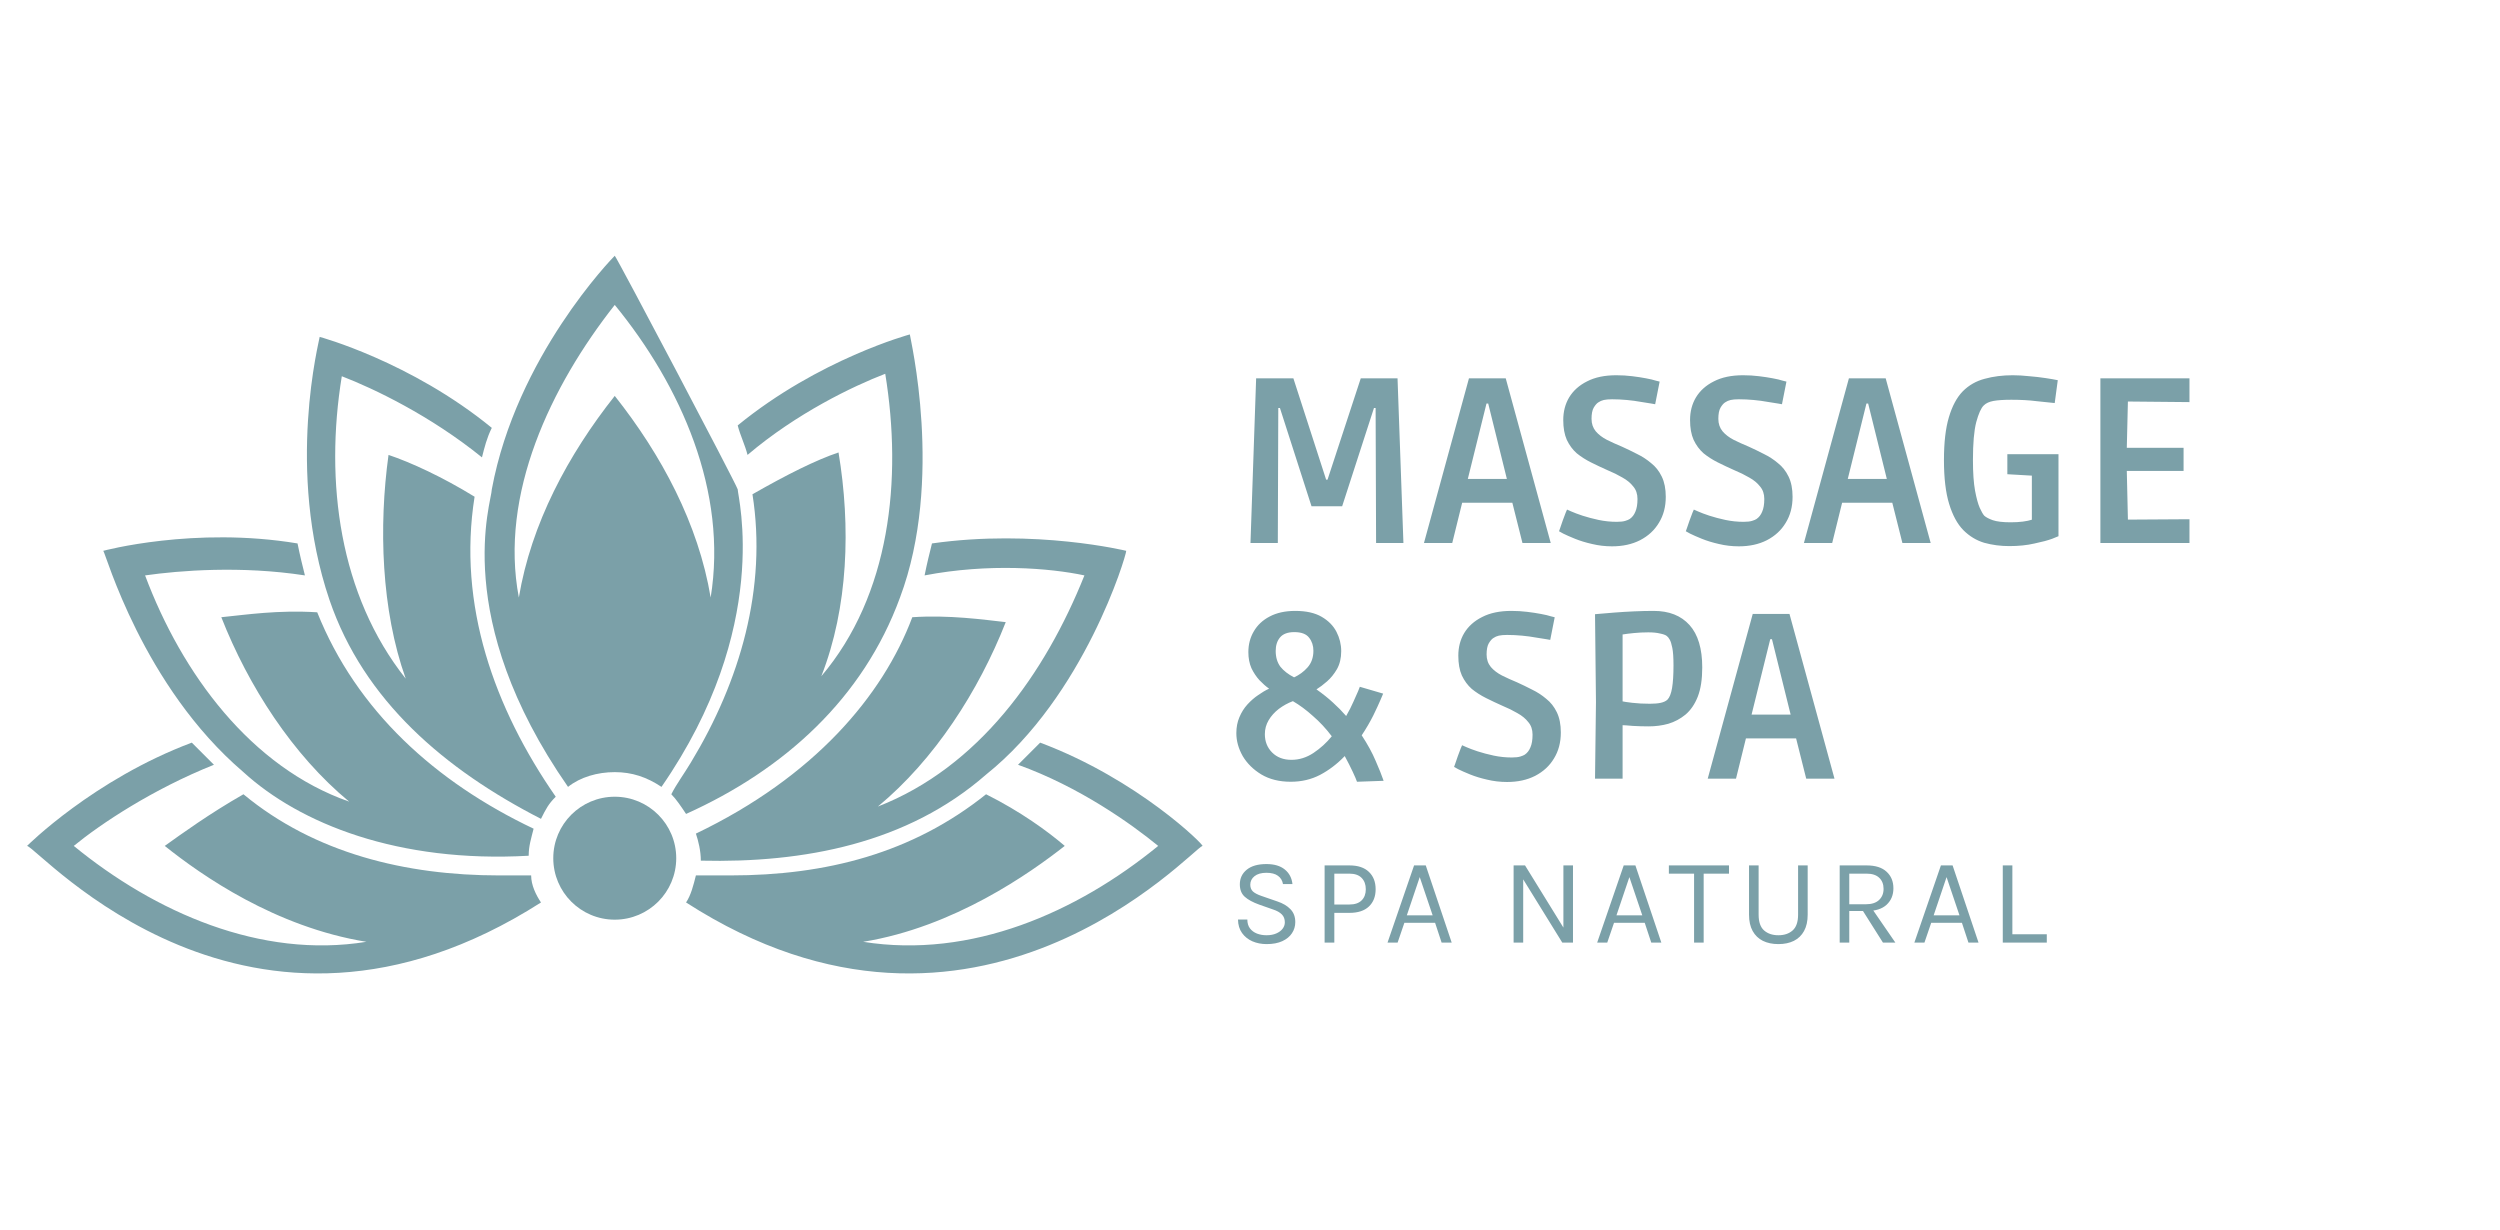 <svg width="244" height="120" viewBox="0 0 244 120" fill="none" xmlns="http://www.w3.org/2000/svg">
<path d="M101.52 72.481C100.8 73.201 100.08 73.921 99.36 74.641C105.36 76.8 110.4 80.4 113.04 82.561C105.12 89.04 94.8 93.6 84.24 91.921C93.12 90.481 100.56 85.201 103.92 82.561C102.24 81.121 99.6 79.201 96.24 77.52C89.04 83.281 80.64 85.441 71.28 85.441C70.08 85.441 69.12 85.441 67.92 85.441C67.68 86.4 67.44 87.361 66.96 88.081C95.28 106.32 116.4 82.8 117.36 82.561C117.6 82.561 111.12 76.081 101.52 72.481ZM52.8 88.081C52.32 87.361 51.84 86.4 51.84 85.441C50.88 85.441 49.68 85.441 48.72 85.441C39.6 85.441 30.72 83.281 23.76 77.52C20.4 79.441 17.76 81.361 16.08 82.561C19.68 85.441 26.88 90.481 35.76 91.921C25.44 93.6 15.12 89.04 7.2 82.561C9.84 80.4 14.88 77.04 20.88 74.641C20.16 73.921 19.44 73.201 18.72 72.481C9.12 76.081 2.64 82.561 2.64 82.561C3.84 82.8 24.24 106.32 52.8 88.081Z" fill="#7BA0A8"/>
<path d="M96.24 75.6C105.84 67.92 109.92 54.24 109.92 53.76C109.92 53.76 101.04 51.6 90.96 53.04C90.72 54 90.48 54.96 90.24 56.16C96.48 54.96 102.48 55.44 105.84 56.16C102 65.76 95.52 74.88 85.68 78.72C91.2 74.16 95.52 67.44 98.16 60.72C96 60.48 92.64 60 89.04 60.24C86.16 67.92 79.44 75.84 67.92 81.36C68.16 82.08 68.4 83.04 68.4 84C78.48 84.24 88.56 82.32 96.24 75.6ZM14.16 56.16C17.52 55.68 23.52 55.2 29.76 56.16C29.52 55.2 29.28 54.24 29.04 53.04C18.96 51.36 10.08 53.76 10.08 53.76C10.32 54 13.92 66.96 23.76 75.36C29.28 80.4 38.88 84.24 51.6 83.52C51.6 82.56 51.84 81.84 52.08 80.88C42.48 76.32 34.8 69.36 30.96 59.76C27.12 59.52 24 60 21.6 60.24C24.24 66.96 28.56 73.68 34.08 78.24C24.48 74.88 17.76 65.76 14.16 56.16Z" fill="#7BA0A8"/>
<path d="M87.84 58.32C92.16 46.8 88.8 32.88 88.8 32.64C88.8 32.64 79.92 35.04 72 41.52C72.24 42.48 72.72 43.44 72.96 44.4C77.76 40.32 83.28 37.68 86.4 36.48C88.08 46.8 86.88 58.08 80.16 66C82.8 59.28 83.04 51.36 81.84 44.16C79.68 44.88 76.8 46.32 73.44 48.24C74.88 57.36 72.24 66.48 67.44 74.4C66.72 75.6 66 76.56 65.52 77.52C66 78 66.48 78.72 66.96 79.44C76.56 75.12 84.24 68.16 87.84 58.32ZM54.24 77.76C48.24 69.12 44.64 59.04 46.32 48.48C43.2 46.56 40.08 45.12 37.92 44.4C36.96 51.36 37.2 59.52 39.6 66.24C33.12 58.08 31.68 47.04 33.36 36.72C36.48 37.92 42 40.56 47.04 44.64C47.28 43.68 47.52 42.72 48 41.76C40.08 35.28 31.2 32.88 31.2 32.88C31.2 33.12 27.84 45.84 32.16 58.56C35.52 68.4 43.44 75.12 52.8 79.92C53.28 78.96 53.52 78.48 54.24 77.76Z" fill="#7BA0A8"/>
<path d="M60 24.96C59.76 25.2 50.4 34.8 48 47.76C48 48.96 43.92 60.24 55.44 76.8C56.64 75.84 58.32 75.36 60 75.36C61.68 75.36 63.12 75.84 64.56 76.8C75.36 61.2 72 48.48 72 47.76C71.76 47.04 60.24 25.2 60 24.96ZM69.36 58.32C68.16 51.12 64.56 44.4 60 38.64C55.44 44.4 51.84 51.12 50.64 58.32C48.72 48.24 53.76 37.68 60 29.76C66.48 37.68 71.04 48 69.36 58.32Z" fill="#7BA0A8"/>
<path d="M60 89.76C63.314 89.76 66 87.073 66 83.76C66 80.446 63.314 77.76 60 77.76C56.686 77.76 54 80.446 54 83.76C54 87.073 56.686 89.76 60 89.76Z" fill="#7BA0A8"/>
<path d="M122.047 53L122.599 36.923H126.233L129.43 46.813H129.568L132.811 36.923H136.399L136.974 53H134.306L134.26 39.821H134.099L130.994 49.412H128.004L124.922 39.821H124.761L124.715 53H122.047ZM138.978 53L143.371 36.923H146.959L151.352 53H148.592L147.35 48.055L148.799 49.067H141.554L142.957 48.055L141.738 53H138.978ZM142.957 47.963L142.06 46.744H148.27L147.373 47.963L144.958 38.211L146.43 39.384H143.9L145.372 38.211L142.957 47.963ZM157.335 53.322C156.661 53.322 156.009 53.245 155.38 53.092C154.767 52.954 154.215 52.785 153.724 52.586C153.234 52.387 152.85 52.218 152.574 52.08C152.298 51.927 152.16 51.85 152.16 51.85C152.16 51.85 152.199 51.743 152.275 51.528C152.352 51.313 152.436 51.068 152.528 50.792C152.636 50.501 152.728 50.255 152.804 50.056C152.896 49.841 152.942 49.734 152.942 49.734C152.942 49.734 153.08 49.795 153.356 49.918C153.632 50.041 154 50.179 154.46 50.332C154.936 50.485 155.457 50.623 156.024 50.746C156.607 50.869 157.197 50.93 157.795 50.93C158.148 50.93 158.424 50.899 158.623 50.838C158.823 50.777 158.968 50.715 159.06 50.654C159.306 50.485 159.49 50.248 159.612 49.941C159.75 49.634 159.819 49.22 159.819 48.699C159.819 48.208 159.681 47.802 159.405 47.48C159.145 47.143 158.792 46.851 158.347 46.606C157.903 46.345 157.42 46.108 156.898 45.893C156.346 45.648 155.81 45.395 155.288 45.134C154.767 44.873 154.299 44.574 153.885 44.237C153.487 43.884 153.165 43.447 152.919 42.926C152.689 42.405 152.574 41.761 152.574 40.994C152.574 40.166 152.766 39.43 153.149 38.786C153.548 38.127 154.131 37.605 154.897 37.222C155.664 36.823 156.615 36.624 157.749 36.624C158.286 36.624 158.8 36.655 159.29 36.716C159.796 36.777 160.249 36.846 160.647 36.923C161.061 37 161.383 37.076 161.613 37.153C161.859 37.214 161.981 37.245 161.981 37.245L161.544 39.453C161.544 39.453 161.414 39.43 161.153 39.384C160.908 39.338 160.571 39.284 160.141 39.223C159.727 39.146 159.275 39.085 158.784 39.039C158.294 38.993 157.811 38.97 157.335 38.97C156.998 38.97 156.73 38.993 156.53 39.039C156.331 39.085 156.155 39.162 156.001 39.269C155.848 39.361 155.695 39.537 155.541 39.798C155.403 40.043 155.334 40.404 155.334 40.879C155.334 41.354 155.472 41.761 155.748 42.098C156.024 42.42 156.385 42.696 156.829 42.926C157.289 43.156 157.78 43.378 158.301 43.593C158.777 43.808 159.267 44.045 159.773 44.306C160.279 44.551 160.739 44.85 161.153 45.203C161.583 45.54 161.928 45.977 162.188 46.514C162.449 47.051 162.579 47.71 162.579 48.492C162.579 49.458 162.357 50.301 161.912 51.022C161.483 51.743 160.87 52.31 160.072 52.724C159.29 53.123 158.378 53.322 157.335 53.322ZM169.711 53.322C169.037 53.322 168.385 53.245 167.756 53.092C167.143 52.954 166.591 52.785 166.1 52.586C165.61 52.387 165.226 52.218 164.95 52.08C164.674 51.927 164.536 51.85 164.536 51.85C164.536 51.85 164.575 51.743 164.651 51.528C164.728 51.313 164.812 51.068 164.904 50.792C165.012 50.501 165.104 50.255 165.18 50.056C165.272 49.841 165.318 49.734 165.318 49.734C165.318 49.734 165.456 49.795 165.732 49.918C166.008 50.041 166.376 50.179 166.836 50.332C167.312 50.485 167.833 50.623 168.4 50.746C168.983 50.869 169.573 50.93 170.171 50.93C170.524 50.93 170.8 50.899 170.999 50.838C171.199 50.777 171.344 50.715 171.436 50.654C171.682 50.485 171.866 50.248 171.988 49.941C172.126 49.634 172.195 49.22 172.195 48.699C172.195 48.208 172.057 47.802 171.781 47.48C171.521 47.143 171.168 46.851 170.723 46.606C170.279 46.345 169.796 46.108 169.274 45.893C168.722 45.648 168.186 45.395 167.664 45.134C167.143 44.873 166.675 44.574 166.261 44.237C165.863 43.884 165.541 43.447 165.295 42.926C165.065 42.405 164.95 41.761 164.95 40.994C164.95 40.166 165.142 39.43 165.525 38.786C165.924 38.127 166.507 37.605 167.273 37.222C168.04 36.823 168.991 36.624 170.125 36.624C170.662 36.624 171.176 36.655 171.666 36.716C172.172 36.777 172.625 36.846 173.023 36.923C173.437 37 173.759 37.076 173.989 37.153C174.235 37.214 174.357 37.245 174.357 37.245L173.92 39.453C173.92 39.453 173.79 39.43 173.529 39.384C173.284 39.338 172.947 39.284 172.517 39.223C172.103 39.146 171.651 39.085 171.16 39.039C170.67 38.993 170.187 38.97 169.711 38.97C169.374 38.97 169.106 38.993 168.906 39.039C168.707 39.085 168.531 39.162 168.377 39.269C168.224 39.361 168.071 39.537 167.917 39.798C167.779 40.043 167.71 40.404 167.71 40.879C167.71 41.354 167.848 41.761 168.124 42.098C168.4 42.42 168.761 42.696 169.205 42.926C169.665 43.156 170.156 43.378 170.677 43.593C171.153 43.808 171.643 44.045 172.149 44.306C172.655 44.551 173.115 44.85 173.529 45.203C173.959 45.54 174.304 45.977 174.564 46.514C174.825 47.051 174.955 47.71 174.955 48.492C174.955 49.458 174.733 50.301 174.288 51.022C173.859 51.743 173.246 52.31 172.448 52.724C171.666 53.123 170.754 53.322 169.711 53.322ZM176.061 53L180.454 36.923H184.042L188.435 53H185.675L184.433 48.055L185.882 49.067H178.637L180.04 48.055L178.821 53H176.061ZM180.04 47.963L179.143 46.744H185.353L184.456 47.963L182.041 38.211L183.513 39.384H180.983L182.455 38.211L180.04 47.963ZM196.101 53.299C195.257 53.299 194.445 53.192 193.663 52.977C192.896 52.747 192.214 52.333 191.616 51.735C191.033 51.137 190.573 50.286 190.236 49.182C189.898 48.078 189.73 46.652 189.73 44.904C189.73 43.187 189.891 41.791 190.213 40.718C190.535 39.629 190.987 38.786 191.57 38.188C192.168 37.59 192.881 37.184 193.709 36.969C194.537 36.739 195.449 36.624 196.446 36.624C196.952 36.624 197.481 36.655 198.033 36.716C198.6 36.762 199.137 36.823 199.643 36.9C200.149 36.977 200.547 37.046 200.839 37.107L200.54 39.338C200.095 39.292 199.505 39.231 198.769 39.154C198.048 39.062 197.228 39.016 196.308 39.016C195.572 39.016 194.989 39.054 194.56 39.131C194.146 39.208 193.831 39.353 193.617 39.568C193.356 39.813 193.111 40.358 192.881 41.201C192.666 42.029 192.559 43.263 192.559 44.904C192.559 46.146 192.628 47.143 192.766 47.894C192.904 48.63 193.057 49.19 193.226 49.573C193.394 49.941 193.54 50.194 193.663 50.332C193.831 50.485 194.107 50.631 194.491 50.769C194.889 50.907 195.472 50.976 196.239 50.976C196.683 50.976 197.082 50.953 197.435 50.907C197.787 50.861 198.079 50.8 198.309 50.723V45.226L199.505 46.491L195.917 46.284V44.329H200.908V52.333C200.908 52.333 200.701 52.417 200.287 52.586C199.873 52.739 199.298 52.893 198.562 53.046C197.841 53.215 197.021 53.299 196.101 53.299ZM204.998 53V36.923H213.692V39.246L206.493 39.177L207.712 37.981L207.551 44.743L206.378 43.708H213.117V45.962H206.378L207.551 44.881L207.712 51.919L206.493 50.723L213.692 50.677V53H204.998ZM125.98 76.299C124.861 76.299 123.902 76.061 123.105 75.586C122.323 75.111 121.717 74.513 121.288 73.792C120.874 73.056 120.667 72.312 120.667 71.561C120.667 70.978 120.767 70.457 120.966 69.997C121.165 69.522 121.426 69.108 121.748 68.755C122.085 68.387 122.438 68.08 122.806 67.835C123.174 67.574 123.527 67.367 123.864 67.214C123.557 66.999 123.243 66.723 122.921 66.386C122.614 66.049 122.354 65.658 122.139 65.213C121.94 64.753 121.84 64.232 121.84 63.649C121.84 62.898 122.016 62.223 122.369 61.625C122.722 61.012 123.235 60.529 123.91 60.176C124.6 59.808 125.436 59.624 126.417 59.624C127.475 59.624 128.334 59.816 128.993 60.199C129.652 60.582 130.135 61.073 130.442 61.671C130.749 62.269 130.902 62.898 130.902 63.557C130.902 64.232 130.764 64.814 130.488 65.305C130.212 65.78 129.89 66.179 129.522 66.501C129.154 66.823 128.809 67.084 128.487 67.283C129.116 67.728 129.652 68.157 130.097 68.571C130.557 68.985 130.986 69.422 131.385 69.882C131.676 69.376 131.914 68.908 132.098 68.479C132.297 68.05 132.451 67.705 132.558 67.444C132.665 67.168 132.719 67.03 132.719 67.03L134.996 67.697C134.996 67.697 134.912 67.896 134.743 68.295C134.574 68.694 134.337 69.207 134.03 69.836C133.723 70.449 133.348 71.093 132.903 71.768C133.486 72.657 133.938 73.485 134.26 74.252C134.597 75.019 134.858 75.67 135.042 76.207L132.443 76.299C132.382 76.115 132.244 75.793 132.029 75.333C131.814 74.873 131.554 74.359 131.247 73.792C130.511 74.559 129.706 75.172 128.832 75.632C127.973 76.077 127.023 76.299 125.98 76.299ZM126.049 74.16C126.8 74.16 127.513 73.938 128.188 73.493C128.878 73.033 129.476 72.489 129.982 71.86C129.415 71.109 128.801 70.449 128.142 69.882C127.498 69.299 126.846 68.816 126.187 68.433C125.696 68.617 125.236 68.87 124.807 69.192C124.393 69.514 124.063 69.882 123.818 70.296C123.573 70.71 123.45 71.162 123.45 71.653C123.45 72.374 123.688 72.972 124.163 73.447C124.638 73.922 125.267 74.16 126.049 74.16ZM126.302 66.11C126.808 65.88 127.245 65.558 127.613 65.144C127.996 64.715 128.188 64.17 128.188 63.511C128.188 63.02 128.05 62.599 127.774 62.246C127.498 61.878 127.015 61.694 126.325 61.694C125.681 61.694 125.213 61.87 124.922 62.223C124.646 62.56 124.508 62.997 124.508 63.534C124.508 64.147 124.661 64.661 124.968 65.075C125.29 65.474 125.735 65.819 126.302 66.11ZM147.093 76.322C146.419 76.322 145.767 76.245 145.138 76.092C144.525 75.954 143.973 75.785 143.482 75.586C142.992 75.387 142.608 75.218 142.332 75.08C142.056 74.927 141.918 74.85 141.918 74.85C141.918 74.85 141.957 74.743 142.033 74.528C142.11 74.313 142.194 74.068 142.286 73.792C142.394 73.501 142.486 73.255 142.562 73.056C142.654 72.841 142.7 72.734 142.7 72.734C142.7 72.734 142.838 72.795 143.114 72.918C143.39 73.041 143.758 73.179 144.218 73.332C144.694 73.485 145.215 73.623 145.782 73.746C146.365 73.869 146.955 73.93 147.553 73.93C147.906 73.93 148.182 73.899 148.381 73.838C148.581 73.777 148.726 73.715 148.818 73.654C149.064 73.485 149.248 73.248 149.37 72.941C149.508 72.634 149.577 72.22 149.577 71.699C149.577 71.208 149.439 70.802 149.163 70.48C148.903 70.143 148.55 69.851 148.105 69.606C147.661 69.345 147.178 69.108 146.656 68.893C146.104 68.648 145.568 68.395 145.046 68.134C144.525 67.873 144.057 67.574 143.643 67.237C143.245 66.884 142.923 66.447 142.677 65.926C142.447 65.405 142.332 64.761 142.332 63.994C142.332 63.166 142.524 62.43 142.907 61.786C143.306 61.127 143.889 60.605 144.655 60.222C145.422 59.823 146.373 59.624 147.507 59.624C148.044 59.624 148.558 59.655 149.048 59.716C149.554 59.777 150.007 59.846 150.405 59.923C150.819 60 151.141 60.076 151.371 60.153C151.617 60.214 151.739 60.245 151.739 60.245L151.302 62.453C151.302 62.453 151.172 62.43 150.911 62.384C150.666 62.338 150.329 62.284 149.899 62.223C149.485 62.146 149.033 62.085 148.542 62.039C148.052 61.993 147.569 61.97 147.093 61.97C146.756 61.97 146.488 61.993 146.288 62.039C146.089 62.085 145.913 62.162 145.759 62.269C145.606 62.361 145.453 62.537 145.299 62.798C145.161 63.043 145.092 63.404 145.092 63.879C145.092 64.354 145.23 64.761 145.506 65.098C145.782 65.42 146.143 65.696 146.587 65.926C147.047 66.156 147.538 66.378 148.059 66.593C148.535 66.808 149.025 67.045 149.531 67.306C150.037 67.551 150.497 67.85 150.911 68.203C151.341 68.54 151.686 68.977 151.946 69.514C152.207 70.051 152.337 70.71 152.337 71.492C152.337 72.458 152.115 73.301 151.67 74.022C151.241 74.743 150.628 75.31 149.83 75.724C149.048 76.123 148.136 76.322 147.093 76.322ZM155.674 76L155.766 68.525L155.674 59.946C155.674 59.946 155.851 59.931 156.203 59.9C156.556 59.869 157.016 59.831 157.583 59.785C158.166 59.739 158.795 59.701 159.469 59.67C160.144 59.639 160.788 59.624 161.401 59.624C162.904 59.624 164.069 60.084 164.897 61.004C165.725 61.924 166.139 63.304 166.139 65.144C166.139 66.294 165.994 67.245 165.702 67.996C165.411 68.732 165.012 69.315 164.506 69.744C164 70.158 163.441 70.457 162.827 70.641C162.214 70.81 161.578 70.894 160.918 70.894C160.397 70.894 159.876 70.879 159.354 70.848C158.848 70.802 158.519 70.779 158.365 70.779V76H155.674ZM161.033 68.686C161.463 68.686 161.815 68.655 162.091 68.594C162.367 68.533 162.582 68.433 162.735 68.295C162.95 68.08 163.103 67.697 163.195 67.145C163.287 66.593 163.333 65.857 163.333 64.937C163.333 64.186 163.295 63.618 163.218 63.235C163.142 62.852 163.057 62.583 162.965 62.43C162.873 62.261 162.774 62.139 162.666 62.062C162.544 61.97 162.329 61.893 162.022 61.832C161.716 61.755 161.332 61.717 160.872 61.717C160.397 61.717 159.929 61.74 159.469 61.786C159.009 61.832 158.641 61.878 158.365 61.924V68.456C158.488 68.487 158.802 68.533 159.308 68.594C159.83 68.655 160.405 68.686 161.033 68.686ZM166.673 76L171.066 59.923H174.654L179.047 76H176.287L175.045 71.055L176.494 72.067H169.249L170.652 71.055L169.433 76H166.673ZM170.652 70.963L169.755 69.744H175.965L175.068 70.963L172.653 61.211L174.125 62.384H171.595L173.067 61.211L170.652 70.963ZM123.624 92.144C123.12 92.144 122.658 92.054 122.238 91.874C121.818 91.69 121.48 91.42 121.224 91.064C120.968 90.708 120.836 90.268 120.828 89.744H121.74C121.74 90.096 121.826 90.386 121.998 90.614C122.17 90.838 122.398 91.006 122.682 91.118C122.966 91.226 123.276 91.28 123.612 91.28C123.976 91.28 124.292 91.222 124.56 91.106C124.828 90.99 125.034 90.838 125.178 90.65C125.326 90.458 125.4 90.248 125.4 90.02C125.4 89.7 125.302 89.442 125.106 89.246C124.91 89.046 124.62 88.884 124.236 88.76L122.904 88.292C122.28 88.068 121.808 87.812 121.488 87.524C121.168 87.236 121.008 86.832 121.008 86.312C121.008 85.728 121.232 85.252 121.68 84.884C122.132 84.516 122.772 84.332 123.6 84.332C124.368 84.332 124.968 84.51 125.4 84.866C125.832 85.218 126.08 85.692 126.144 86.288H125.22C125.16 85.94 124.996 85.67 124.728 85.478C124.464 85.282 124.088 85.184 123.6 85.184C123.104 85.184 122.718 85.294 122.442 85.514C122.166 85.734 122.028 86.012 122.028 86.348C122.028 86.624 122.114 86.844 122.286 87.008C122.462 87.168 122.736 87.312 123.108 87.44L124.668 87.98C125.208 88.16 125.634 88.412 125.946 88.736C126.262 89.06 126.42 89.48 126.42 89.996C126.42 90.396 126.312 90.758 126.096 91.082C125.884 91.406 125.57 91.664 125.154 91.856C124.738 92.048 124.228 92.144 123.624 92.144ZM129.282 92V84.464H131.706C132.534 84.464 133.166 84.674 133.602 85.094C134.042 85.51 134.262 86.076 134.262 86.792C134.262 87.5 134.042 88.062 133.602 88.478C133.166 88.89 132.534 89.096 131.706 89.096H130.23V92H129.282ZM130.23 88.28H131.706C132.23 88.28 132.626 88.146 132.894 87.878C133.166 87.61 133.302 87.248 133.302 86.792C133.302 86.328 133.166 85.958 132.894 85.682C132.626 85.406 132.23 85.268 131.706 85.268H130.23V88.28ZM135.422 92L138.014 84.464H139.154L141.686 92H140.702L140.066 90.068H137.066L136.406 92H135.422ZM137.306 89.336H139.826L138.566 85.604L137.306 89.336ZM147.728 84.464H148.844L152.672 90.668H152.588V84.464H153.524V92H152.48L148.52 85.592H148.664V92H147.728V84.464ZM155.883 92L158.475 84.464H159.615L162.147 92H161.163L160.527 90.068H157.527L156.867 92H155.883ZM157.767 89.336H160.287L159.027 85.604L157.767 89.336ZM162.882 85.268V84.464H168.75V85.268H166.068L166.278 85.052V92H165.342V85.052L165.552 85.268H162.882ZM170.705 84.464H171.641V89.276C171.641 89.984 171.819 90.496 172.175 90.812C172.531 91.124 172.997 91.28 173.573 91.28C174.145 91.28 174.607 91.124 174.959 90.812C175.315 90.496 175.493 89.984 175.493 89.276V84.464H176.429V89.276C176.429 89.908 176.311 90.438 176.075 90.866C175.843 91.29 175.513 91.61 175.085 91.826C174.657 92.038 174.153 92.144 173.573 92.144C172.993 92.144 172.487 92.038 172.055 91.826C171.627 91.61 171.295 91.29 171.059 90.866C170.823 90.438 170.705 89.908 170.705 89.276V84.464ZM179.553 92V84.464H182.181C183.041 84.464 183.691 84.67 184.131 85.082C184.575 85.49 184.797 86.028 184.797 86.696C184.797 87.356 184.575 87.892 184.131 88.304C183.691 88.712 183.041 88.916 182.181 88.916H180.489V92H179.553ZM183.777 92L181.617 88.58H182.637L184.989 92H183.777ZM180.489 88.256H182.109C182.673 88.256 183.101 88.118 183.393 87.842C183.689 87.562 183.837 87.2 183.837 86.756C183.837 86.3 183.695 85.938 183.411 85.67C183.131 85.402 182.721 85.268 182.181 85.268H180.489V88.256ZM186.841 92L189.433 84.464H190.573L193.105 92H192.121L191.485 90.068H188.485L187.825 92H186.841ZM188.725 89.336H191.245L189.985 85.604L188.725 89.336ZM196.407 84.464V91.184H199.767V92H195.471V84.464H196.407Z" fill="#7BA0A8"/>
</svg>
